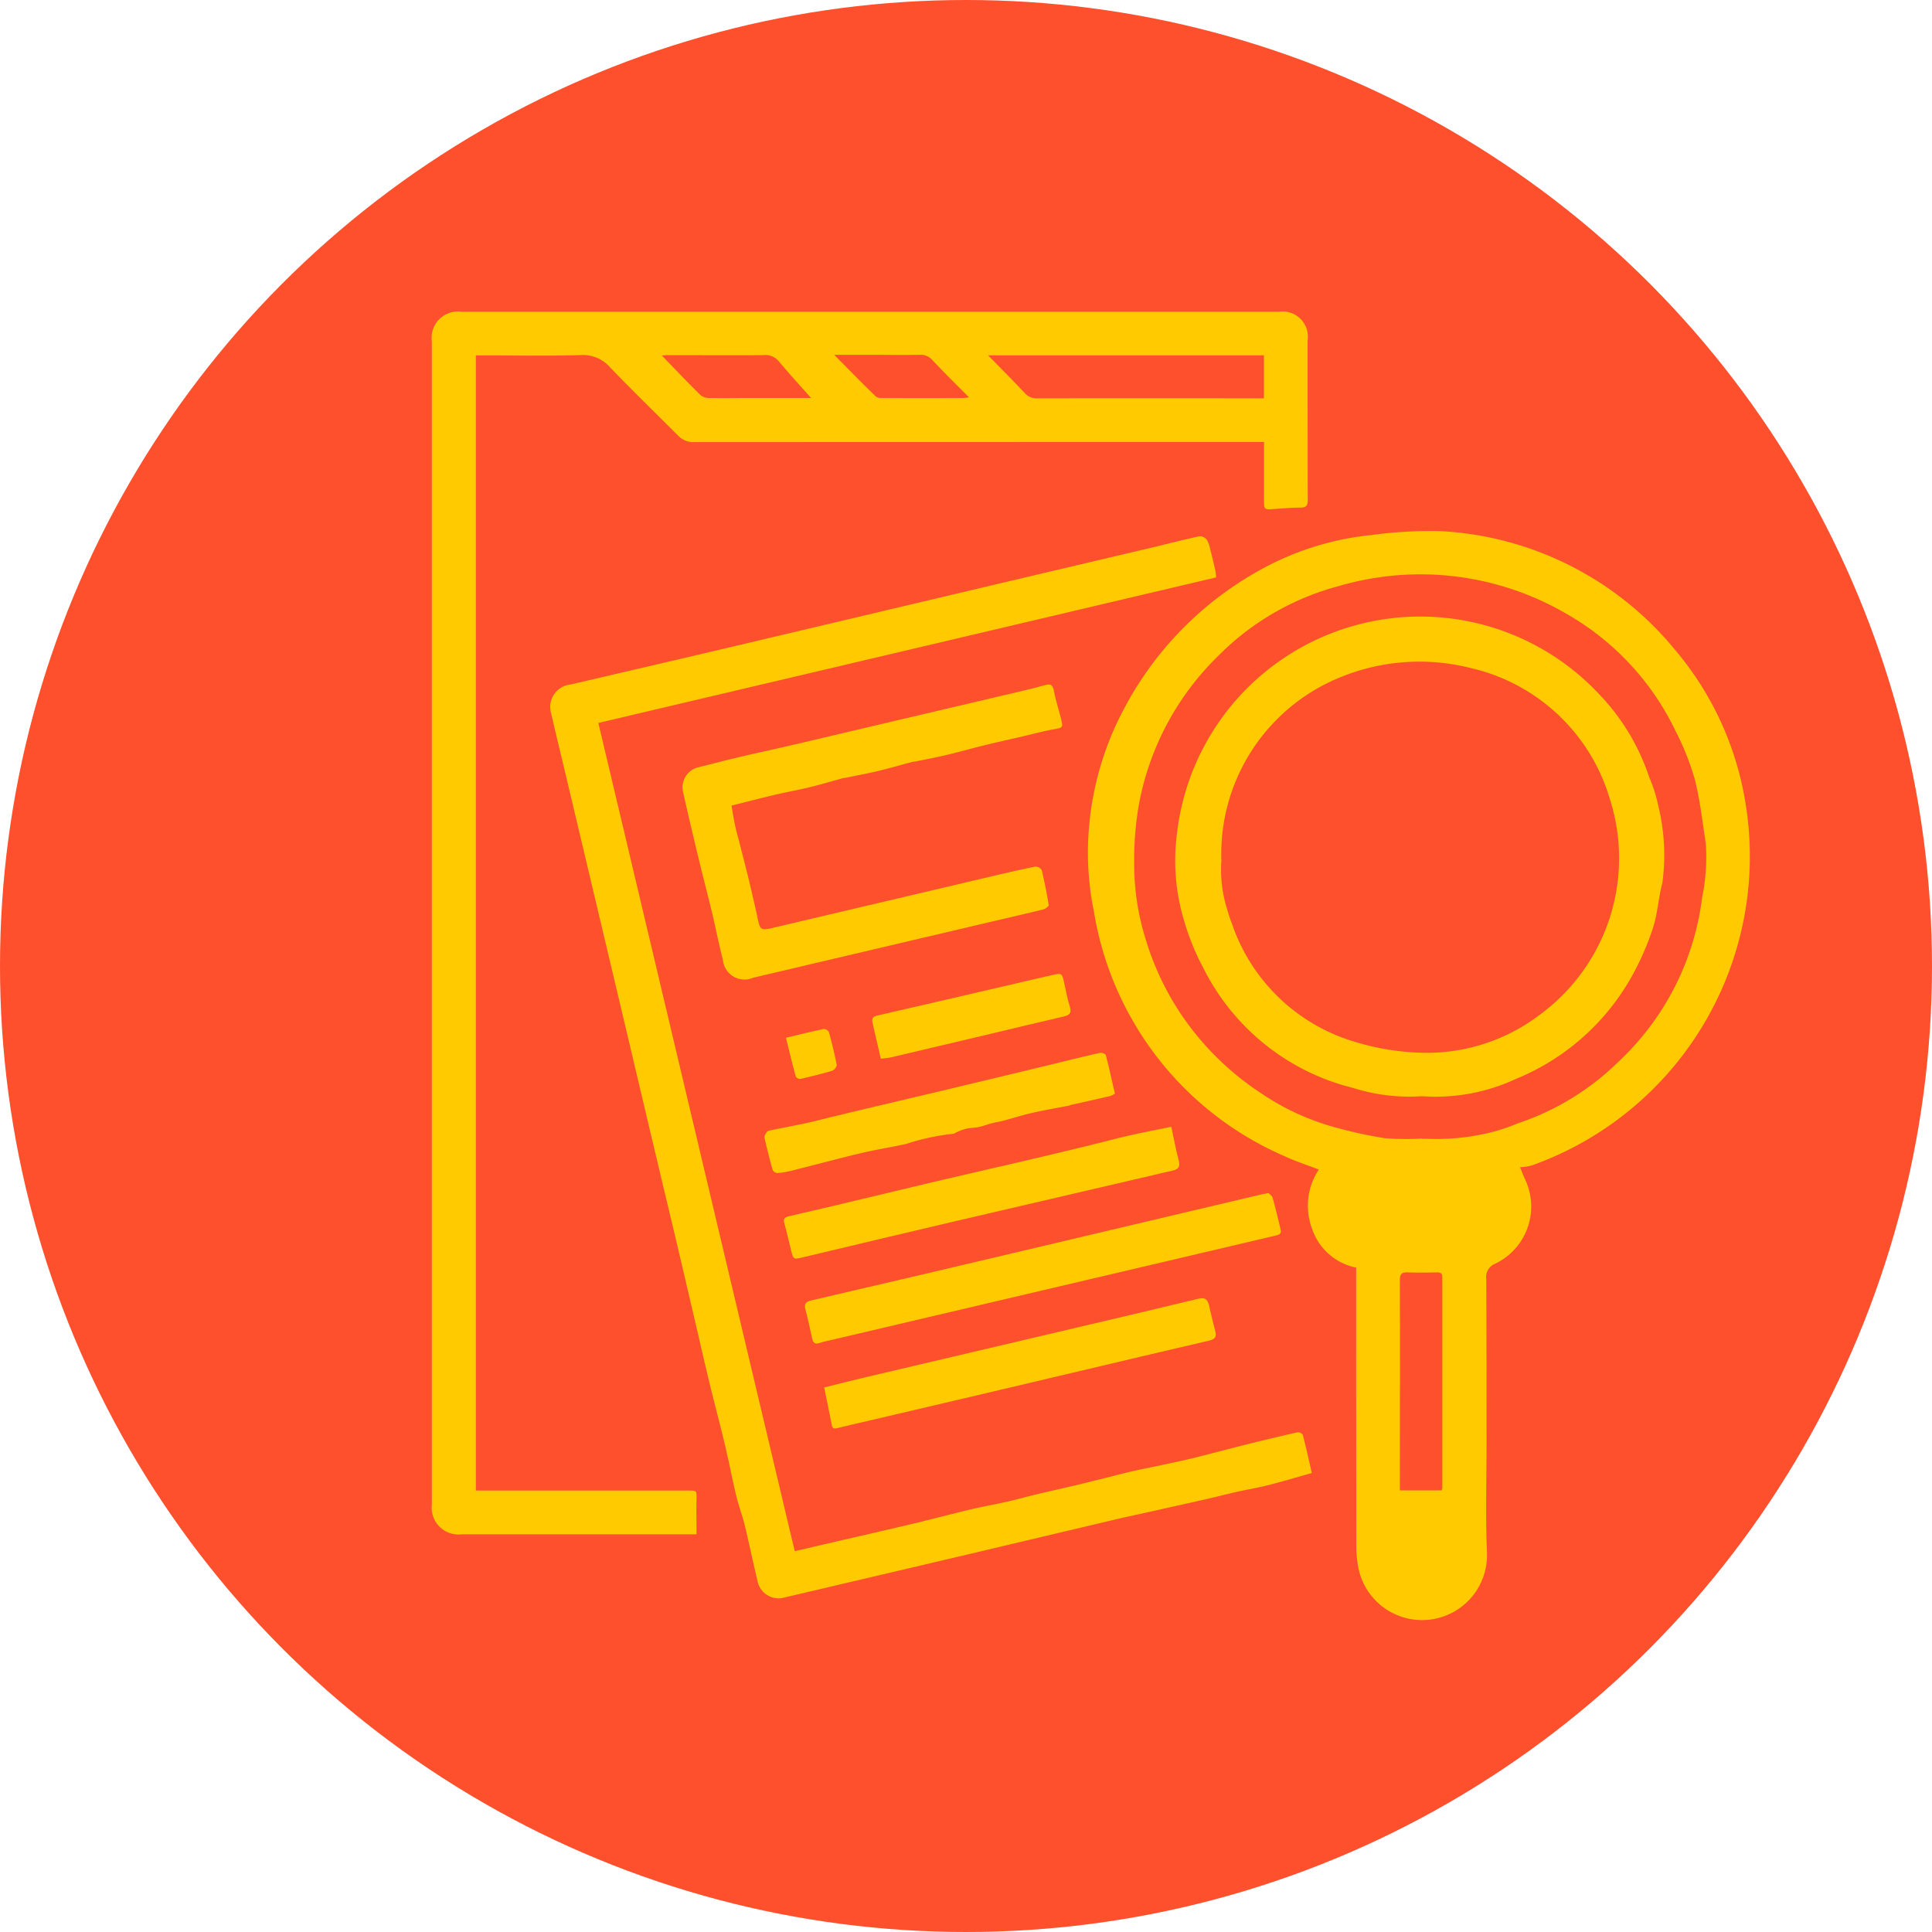 <svg xmlns="http://www.w3.org/2000/svg" xmlns:xlink="http://www.w3.org/1999/xlink" width="85" height="85" viewBox="0 0 85 85">
  <defs>
    <clipPath id="clip-path">
      <rect id="Rectángulo_371987" data-name="Rectángulo 371987" width="58" height="57.569" fill="#ffca00"/>
    </clipPath>
  </defs>
  <g id="Grupo_1043292" data-name="Grupo 1043292" transform="translate(-180 -1775)">
    <circle id="Elipse_8833" data-name="Elipse 8833" cx="42.5" cy="42.5" r="42.5" transform="translate(180 1775)" fill="#fe502d"/>
    <g id="Grupo_1043136" data-name="Grupo 1043136" transform="translate(199 1788.716)">
      <g id="Grupo_1043135" data-name="Grupo 1043135" transform="translate(0 0)" clip-path="url(#clip-path)">
        <path id="Trazado_786451" data-name="Trazado 786451" d="M36.609,5.73h-.386q-12.338,0-24.675.005a.9.9,0,0,1-.692-.264c-1-1-2.02-1.987-3-3.01A1.58,1.58,0,0,0,6.55,1.907c-1.425.044-2.853.014-4.28.014H1.936V51.862h9.337c.394,0,.381,0,.371.4-.014.494,0,.987,0,1.526h-.376q-4.979,0-9.959,0A1.179,1.179,0,0,1,0,52.475V1.31A1.155,1.155,0,0,1,1.292,0Q19.278,0,37.264,0A1.111,1.111,0,0,1,38.53,1.257c0,2.34,0,4.68.007,7.02,0,.264-.075.34-.331.34-.406,0-.81.039-1.215.066-.354.024-.38.005-.38-.341,0-.852,0-1.7,0-2.613M24.474,1.918c.558.573,1.1,1.111,1.617,1.666a.676.676,0,0,0,.545.225q4.83-.009,9.66,0h.311V1.918ZM16.688,3.8c-.439-.5-.948-1.049-1.429-1.626a.761.761,0,0,0-.671-.265c-1.406.011-2.812,0-4.218,0-.093,0-.186.009-.253.013.565.585,1.121,1.174,1.7,1.744a.632.632,0,0,0,.4.127c.624.012,1.248,0,1.872,0h2.6m1.019-1.891c.643.648,1.225,1.24,1.818,1.82a.474.474,0,0,0,.3.073q1.782.007,3.563,0c.07,0,.14-.016.244-.029-.56-.566-1.1-1.091-1.611-1.638a.682.682,0,0,0-.568-.234c-.752.012-1.5,0-2.256,0H17.707" transform="translate(0 0)" fill="#ffca00"/>
        <path id="Trazado_786452" data-name="Trazado 786452" d="M62.993,42.684c.083.2.151.383.233.558a2.789,2.789,0,0,1-1.32,3.684.631.631,0,0,0-.4.686c.013,2.39.012,4.78.014,7.169,0,1.636-.054,3.274.02,4.907a2.858,2.858,0,0,1-5.692.426,4.644,4.644,0,0,1-.059-.739q-.008-5.978-.007-11.958V47.1a2.584,2.584,0,0,1-1.947-1.731,2.865,2.865,0,0,1,.305-2.583c-.534-.207-1.05-.371-1.536-.6a14.214,14.214,0,0,1-8.36-10.758,12.867,12.867,0,0,1-.183-4.021,13.384,13.384,0,0,1,1.5-4.877,14.894,14.894,0,0,1,6.326-6.3,12.643,12.643,0,0,1,4.581-1.362,19.181,19.181,0,0,1,3.016-.171A14.3,14.3,0,0,1,69.8,19.906a13.786,13.786,0,0,1,3.1,6.686,14.434,14.434,0,0,1-9.332,15.992,1.774,1.774,0,0,1-.288.07c-.083.015-.17.019-.283.03M58.68,41.421v.011a1.831,1.831,0,0,1,.208,0,10.1,10.1,0,0,0,2.73-.259,8.171,8.171,0,0,0,1.261-.415,11.529,11.529,0,0,0,4.448-2.72,11.9,11.9,0,0,0,3.678-7.233,8.69,8.69,0,0,0,.158-2.385c-.148-.944-.25-1.9-.488-2.824a11.8,11.8,0,0,0-.845-2.115A11.775,11.775,0,0,0,65.144,18.4a12.75,12.75,0,0,0-10.1-1.292,11.679,11.679,0,0,0-5.32,3.069,12.232,12.232,0,0,0-3.459,6.336,13.758,13.758,0,0,0-.248,2.771,11.008,11.008,0,0,0,.484,3.3,12.362,12.362,0,0,0,1.579,3.372,12.523,12.523,0,0,0,3.508,3.464A10.924,10.924,0,0,0,55,40.967a19.654,19.654,0,0,0,2.046.44,12.527,12.527,0,0,0,1.632.014M59.545,56.9a.6.6,0,0,0,.028-.105q0-4.637,0-9.273c0-.179-.081-.215-.237-.212-.427.007-.852.018-1.277,0-.271-.013-.354.069-.353.348.009,2.972,0,5.945,0,8.917V56.9Z" transform="translate(-15.117 -5.046)" fill="#ffca00"/>
        <path id="Trazado_786453" data-name="Trazado 786453" d="M37.243,16.856,10.06,23.261,18.7,59.7l1.324-.309c1.318-.305,2.639-.605,3.956-.918.826-.2,1.646-.418,2.472-.614.518-.123,1.043-.213,1.562-.331.451-.1.9-.228,1.347-.335.537-.129,1.076-.246,1.613-.373.487-.116.973-.238,1.458-.358.382-.094.761-.2,1.145-.284.5-.112,1-.209,1.5-.316.375-.081.75-.159,1.122-.251.824-.205,1.643-.424,2.467-.629q1.077-.269,2.16-.513a.261.261,0,0,1,.225.11c.148.572.277,1.148.4,1.682-.65.182-1.269.369-1.9.529-.454.116-.918.192-1.376.294s-.918.224-1.379.328c-.891.2-1.782.4-2.674.6-.463.1-.927.2-1.389.31-1.269.3-2.536.6-3.8.9q-2.51.595-5.022,1.185-2.83.665-5.661,1.33a.943.943,0,0,1-1.184-.709c-.194-.806-.36-1.619-.555-2.425-.1-.429-.261-.846-.368-1.274-.131-.524-.234-1.054-.35-1.581-.081-.364-.161-.729-.251-1.091-.206-.833-.425-1.662-.627-2.5s-.39-1.671-.585-2.507q-.388-1.659-.776-3.317c-.291-1.231-.587-2.46-.879-3.692q-.742-3.13-1.481-6.262-1.33-5.613-2.662-11.226c-.18-.759-.37-1.517-.538-2.279a.993.993,0,0,1,.852-1.305c1.856-.436,3.713-.866,5.568-1.3q5.653-1.334,11.306-2.674,4.284-1.012,8.568-2.02c.74-.175,1.475-.367,2.217-.528a.4.4,0,0,1,.325.153,1.366,1.366,0,0,1,.156.444c.079.3.151.61.22.917a2.891,2.891,0,0,1,.035.3" transform="translate(-2.735 -5.17)" fill="#ffca00"/>
        <path id="Trazado_786454" data-name="Trazado 786454" d="M18.961,30.3c.061.34.1.627.166.909.07.316.159.627.238.94.126.5.256.992.375,1.49.135.565.267,1.131.387,1.7.089.423.154.472.582.371l9.4-2.213c.74-.174,1.479-.35,2.222-.5a.329.329,0,0,1,.28.154c.123.508.224,1.021.308,1.538.008.052-.143.17-.236.193-.758.188-1.521.36-2.281.539q-5.241,1.232-10.483,2.466a.954.954,0,0,1-1.334-.784c-.172-.658-.3-1.327-.456-1.989-.182-.759-.381-1.513-.564-2.271-.245-1.019-.49-2.037-.717-3.06a.912.912,0,0,1,.692-1.163c.63-.161,1.26-.321,1.893-.471.7-.165,1.4-.312,2.1-.475,1.357-.316,2.711-.639,4.067-.958q3.045-.716,6.09-1.431c.356-.084.71-.173,1.063-.27.224-.062.34-.03.391.236.083.434.223.858.328,1.288.083.34.047.35-.284.409-.474.084-.94.211-1.41.32-.573.132-1.147.259-1.717.4-.535.131-1.064.283-1.6.41-.465.11-.935.2-1.4.294-.048.01-.1.009-.146.021-.5.132-1,.276-1.507.4-.475.113-.956.2-1.435.3-.029.006-.06,0-.089.009-.5.137-.995.285-1.5.408-.476.117-.96.2-1.437.312-.678.16-1.352.334-1.984.492" transform="translate(-5.78 -8.587)" fill="#ffca00"/>
        <path id="Trazado_786455" data-name="Trazado 786455" d="M45.4,59.084c.045.046.158.108.182.194.131.467.242.938.356,1.409.053.217-.11.24-.259.275q-1.487.347-2.976.7L26.238,65.531c-.2.047-.408.087-.6.152s-.271-.021-.31-.195c-.094-.425-.182-.852-.295-1.272-.066-.247,0-.351.253-.41q3.917-.908,7.829-1.833,4.375-1.031,8.748-2.068l3.262-.77c.067-.016.136-.026.277-.051" transform="translate(-8.595 -20.309)" fill="#ffca00"/>
        <path id="Trazado_786456" data-name="Trazado 786456" d="M40.647,54.632c.116.541.2,1.017.326,1.481.079.289-.022.4-.284.455-.356.075-.709.164-1.064.247q-4.227.984-8.455,1.969-3.377.791-6.751,1.6c-.39.093-.4.092-.5-.307s-.182-.79-.293-1.179c-.057-.2-.01-.28.2-.327,1.069-.243,2.136-.5,3.2-.752,1.191-.284,2.382-.573,3.573-.853,1.143-.268,2.288-.526,3.431-.793q1.483-.347,2.962-.706c.593-.144,1.182-.306,1.777-.442.618-.14,1.242-.259,1.876-.389" transform="translate(-8.114 -18.778)" fill="#ffca00"/>
        <path id="Trazado_786457" data-name="Trazado 786457" d="M26.3,70.06c.564-.14,1.126-.287,1.69-.419q4.676-1.1,9.354-2.2c1.809-.425,3.619-.849,5.424-1.288.292-.071.4.036.463.287.093.394.182.788.285,1.179.068.26-.088.333-.287.38q-1.516.356-3.031.711-3.218.76-6.435,1.521-2.669.629-5.338,1.253c-.509.119-1.02.231-1.526.36-.157.04-.232.035-.266-.15-.1-.524-.211-1.044-.333-1.638" transform="translate(-9.041 -22.732)" fill="#ffca00"/>
        <path id="Trazado_786458" data-name="Trazado 786458" d="M37.717,51.475a.918.918,0,0,1-.215.109c-.572.134-1.147.26-1.721.389-.028.007-.054.026-.083.031-.518.1-1.04.188-1.554.305-.458.1-.908.245-1.363.365-.16.043-.326.065-.486.107-.186.049-.366.121-.553.161s-.386.04-.575.08a2.552,2.552,0,0,0-.392.142c-.062.024-.122.079-.184.08a10.22,10.22,0,0,0-2.059.445c-.488.111-.982.19-1.472.293q-.545.114-1.087.251c-.831.209-1.66.429-2.493.637a3.609,3.609,0,0,1-.612.1.256.256,0,0,1-.208-.129c-.134-.474-.257-.953-.362-1.435-.016-.075.066-.179.119-.259.023-.033.087-.045.135-.054.539-.11,1.079-.213,1.616-.327.354-.076.7-.17,1.057-.255s.689-.169,1.034-.251q2-.473,4-.947,2.289-.546,4.577-1.1c.739-.179,1.477-.363,2.219-.53.079-.018.246.045.261.1.14.536.257,1.077.4,1.69" transform="translate(-7.664 -17.077)" fill="#ffca00"/>
        <path id="Trazado_786459" data-name="Trazado 786459" d="M29.9,48.118c-.127-.551-.249-1.06-.362-1.571-.033-.153-.032-.27.186-.32,2.477-.566,4.951-1.146,7.425-1.721.087-.02.175-.036.261-.056.466-.107.462-.106.56.346.075.348.142.7.247,1.038.084.27-.005.37-.262.429-1.223.282-2.443.578-3.665.868q-1.976.469-3.953.933c-.132.031-.27.035-.44.056" transform="translate(-10.148 -15.258)" fill="#ffca00"/>
        <path id="Trazado_786460" data-name="Trazado 786460" d="M23.728,48.469c.58-.138,1.123-.274,1.67-.389a.274.274,0,0,1,.227.14c.131.476.249.955.342,1.439.014.075-.112.234-.2.261-.462.138-.931.252-1.4.358a.235.235,0,0,1-.2-.1c-.154-.567-.29-1.138-.432-1.712" transform="translate(-8.156 -16.526)" fill="#ffca00"/>
        <path id="Trazado_786461" data-name="Trazado 786461" d="M60.678,41.534a8.23,8.23,0,0,1-3.013-.363,10.06,10.06,0,0,1-6.571-5.234,10.874,10.874,0,0,1-.889-2.19,9.14,9.14,0,0,1-.295-3.762A10.774,10.774,0,0,1,68.5,23.862a9.652,9.652,0,0,1,2.187,3.632,6.451,6.451,0,0,1,.4,1.261,9.128,9.128,0,0,1,.177,3.407c-.175.655-.207,1.353-.419,1.992a11.98,11.98,0,0,1-.942,2.137,10.286,10.286,0,0,1-5.076,4.48,8.379,8.379,0,0,1-4.15.761M51.867,31.147a5.762,5.762,0,0,0,.238,2.12c.065.228.138.455.225.675a8.148,8.148,0,0,0,5.5,5.225,10.9,10.9,0,0,0,3.214.455,8.2,8.2,0,0,0,4.8-1.651,8.539,8.539,0,0,0,3.121-9.483,8.317,8.317,0,0,0-6.141-5.795,9.169,9.169,0,0,0-5.646.376,8.389,8.389,0,0,0-5.314,8.079" transform="translate(-17.129 -7.02)" fill="#ffca00"/>
      </g>
    </g>
  </g>
</svg>
